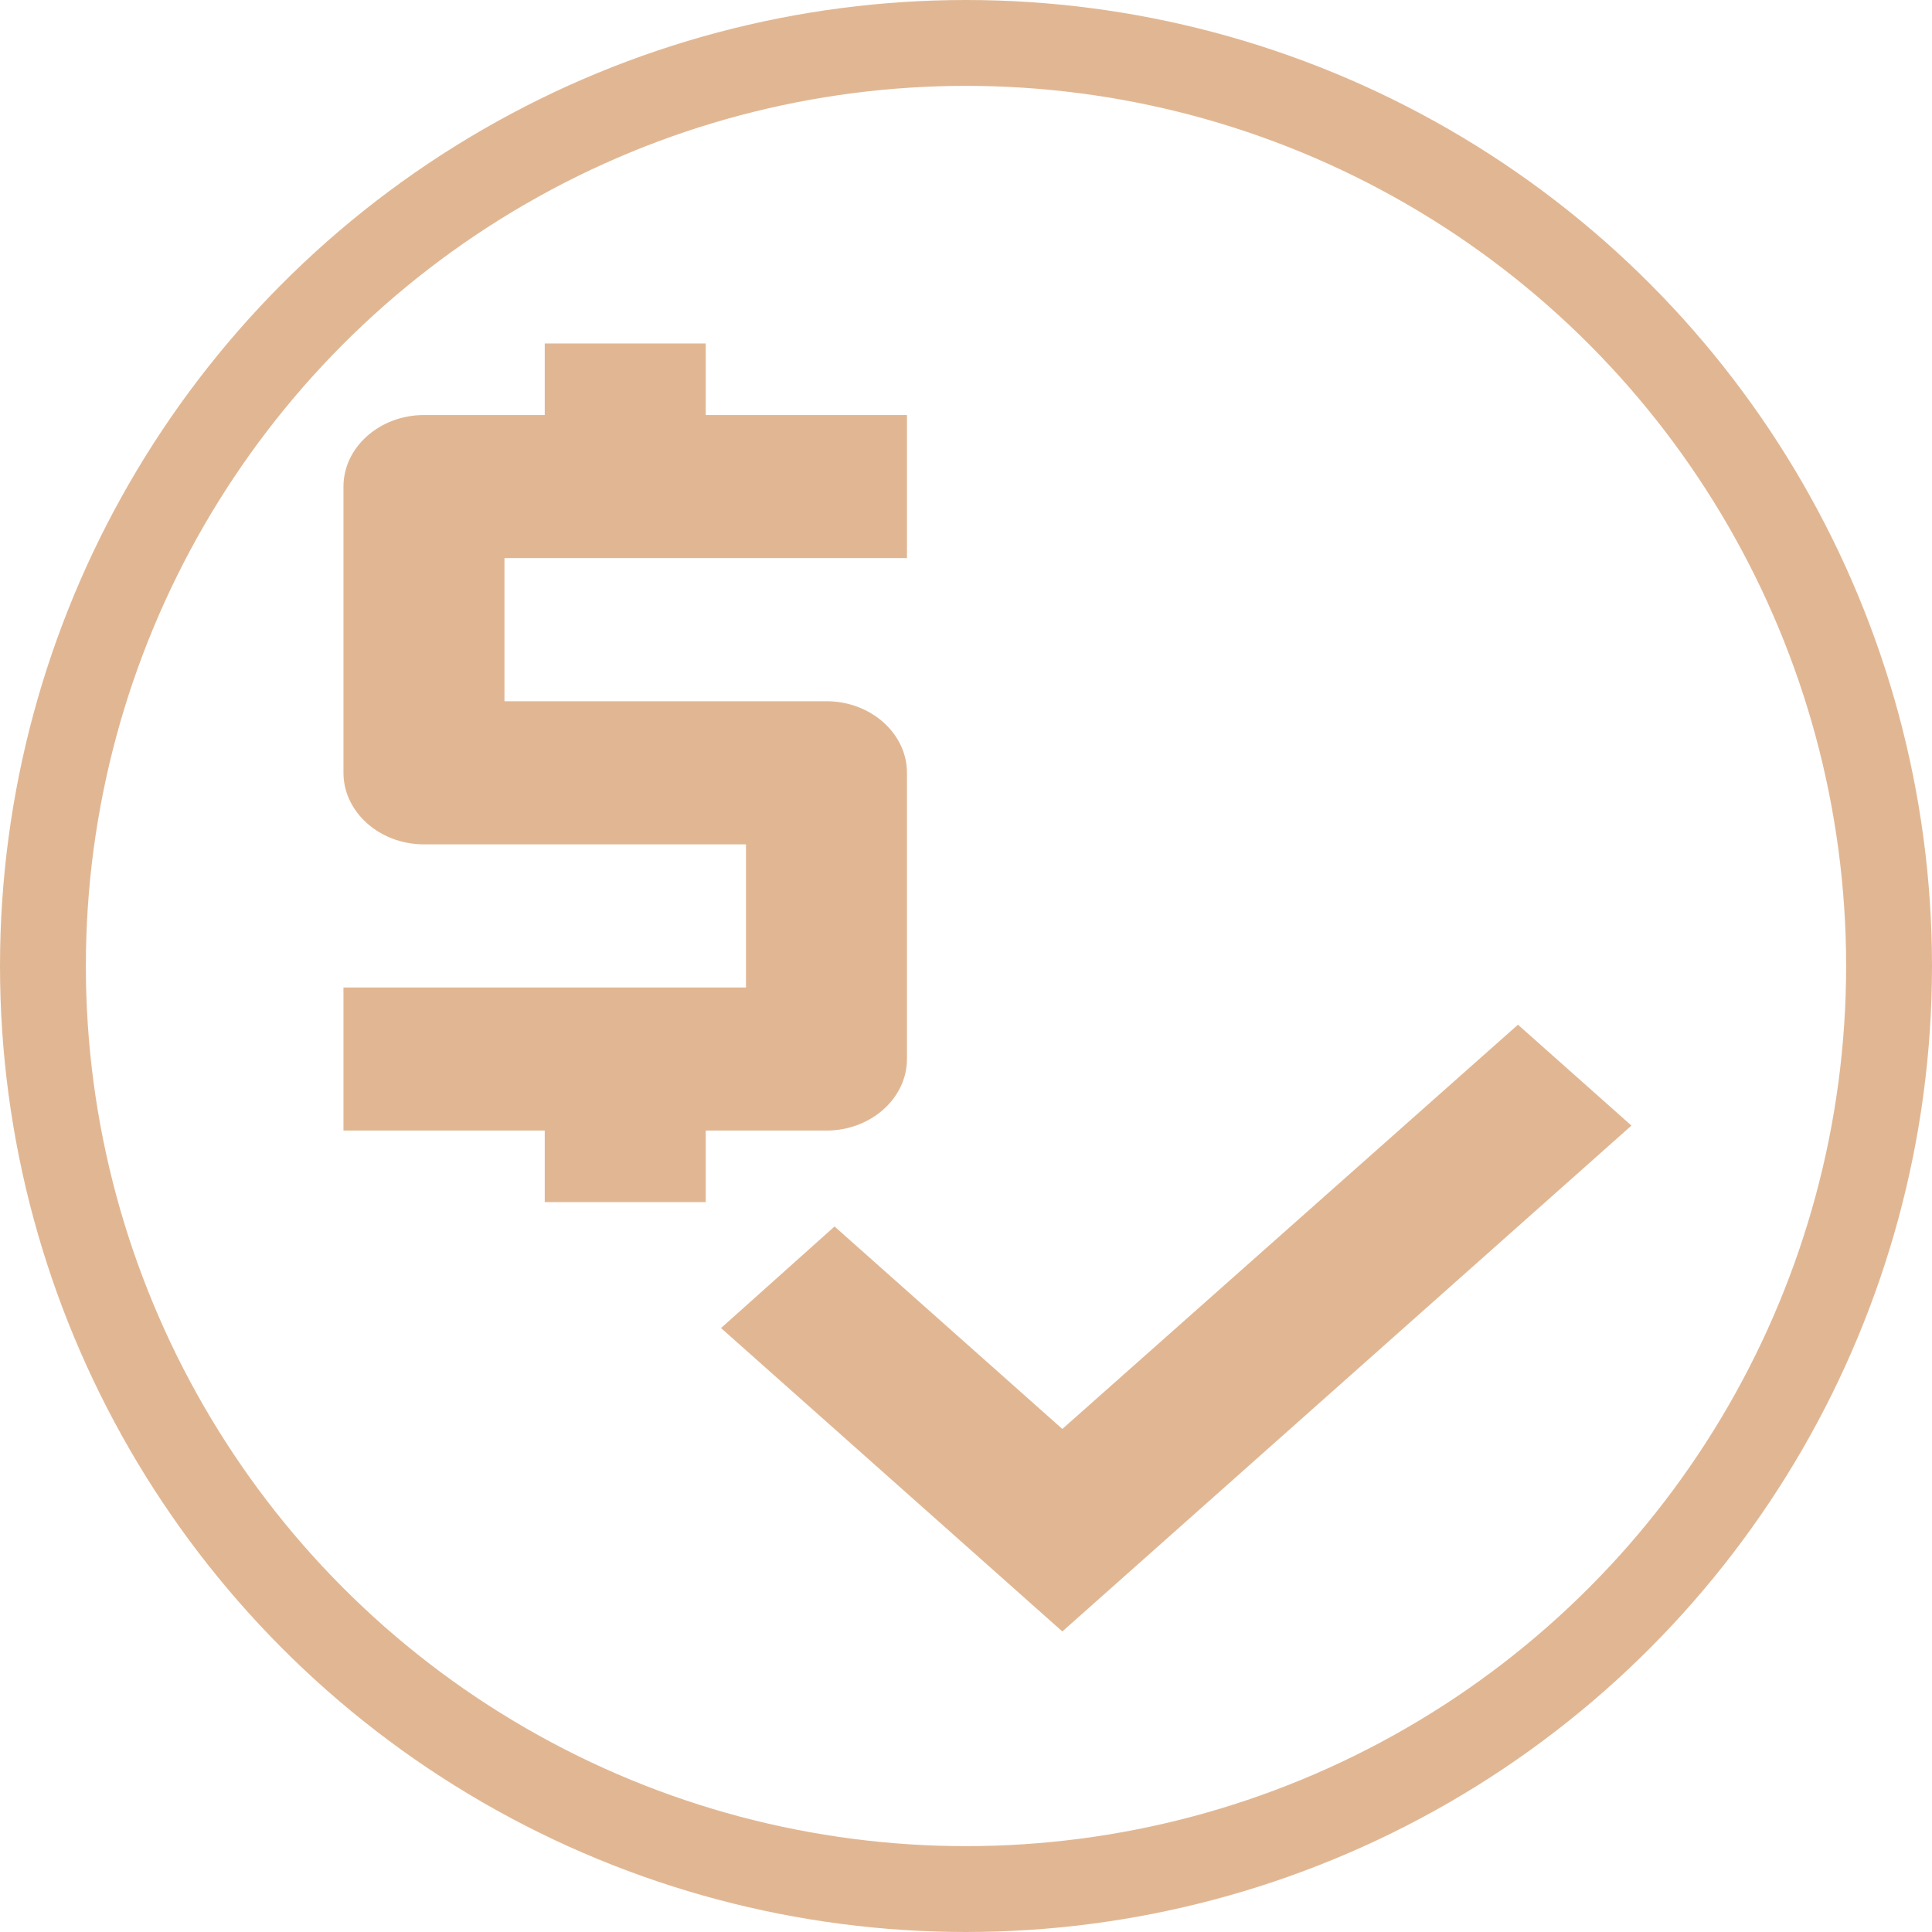 <svg width="45" height="45" viewBox="0 0 45 45" fill="none" xmlns="http://www.w3.org/2000/svg">
<circle cx="22.5" cy="22.5" r="21.5" stroke="#E1B793" stroke-width="2"/>
<path d="M21.125 24.667V18C21.125 17.083 20.281 16.333 19.25 16.333H11.75V13H21.125V9.667H16.438V8H12.688V9.667H9.875C8.844 9.667 8 10.417 8 11.333V18C8 18.917 8.844 19.667 9.875 19.667H17.375V23H8V26.333H12.688V28H16.438V26.333H19.25C20.281 26.333 21.125 25.583 21.125 24.667ZM35.356 23.867L24.744 33.283L19.438 28.567L16.794 30.933L24.744 38L38 26.217L35.356 23.867Z" fill="#E1B793"/>
</svg>
